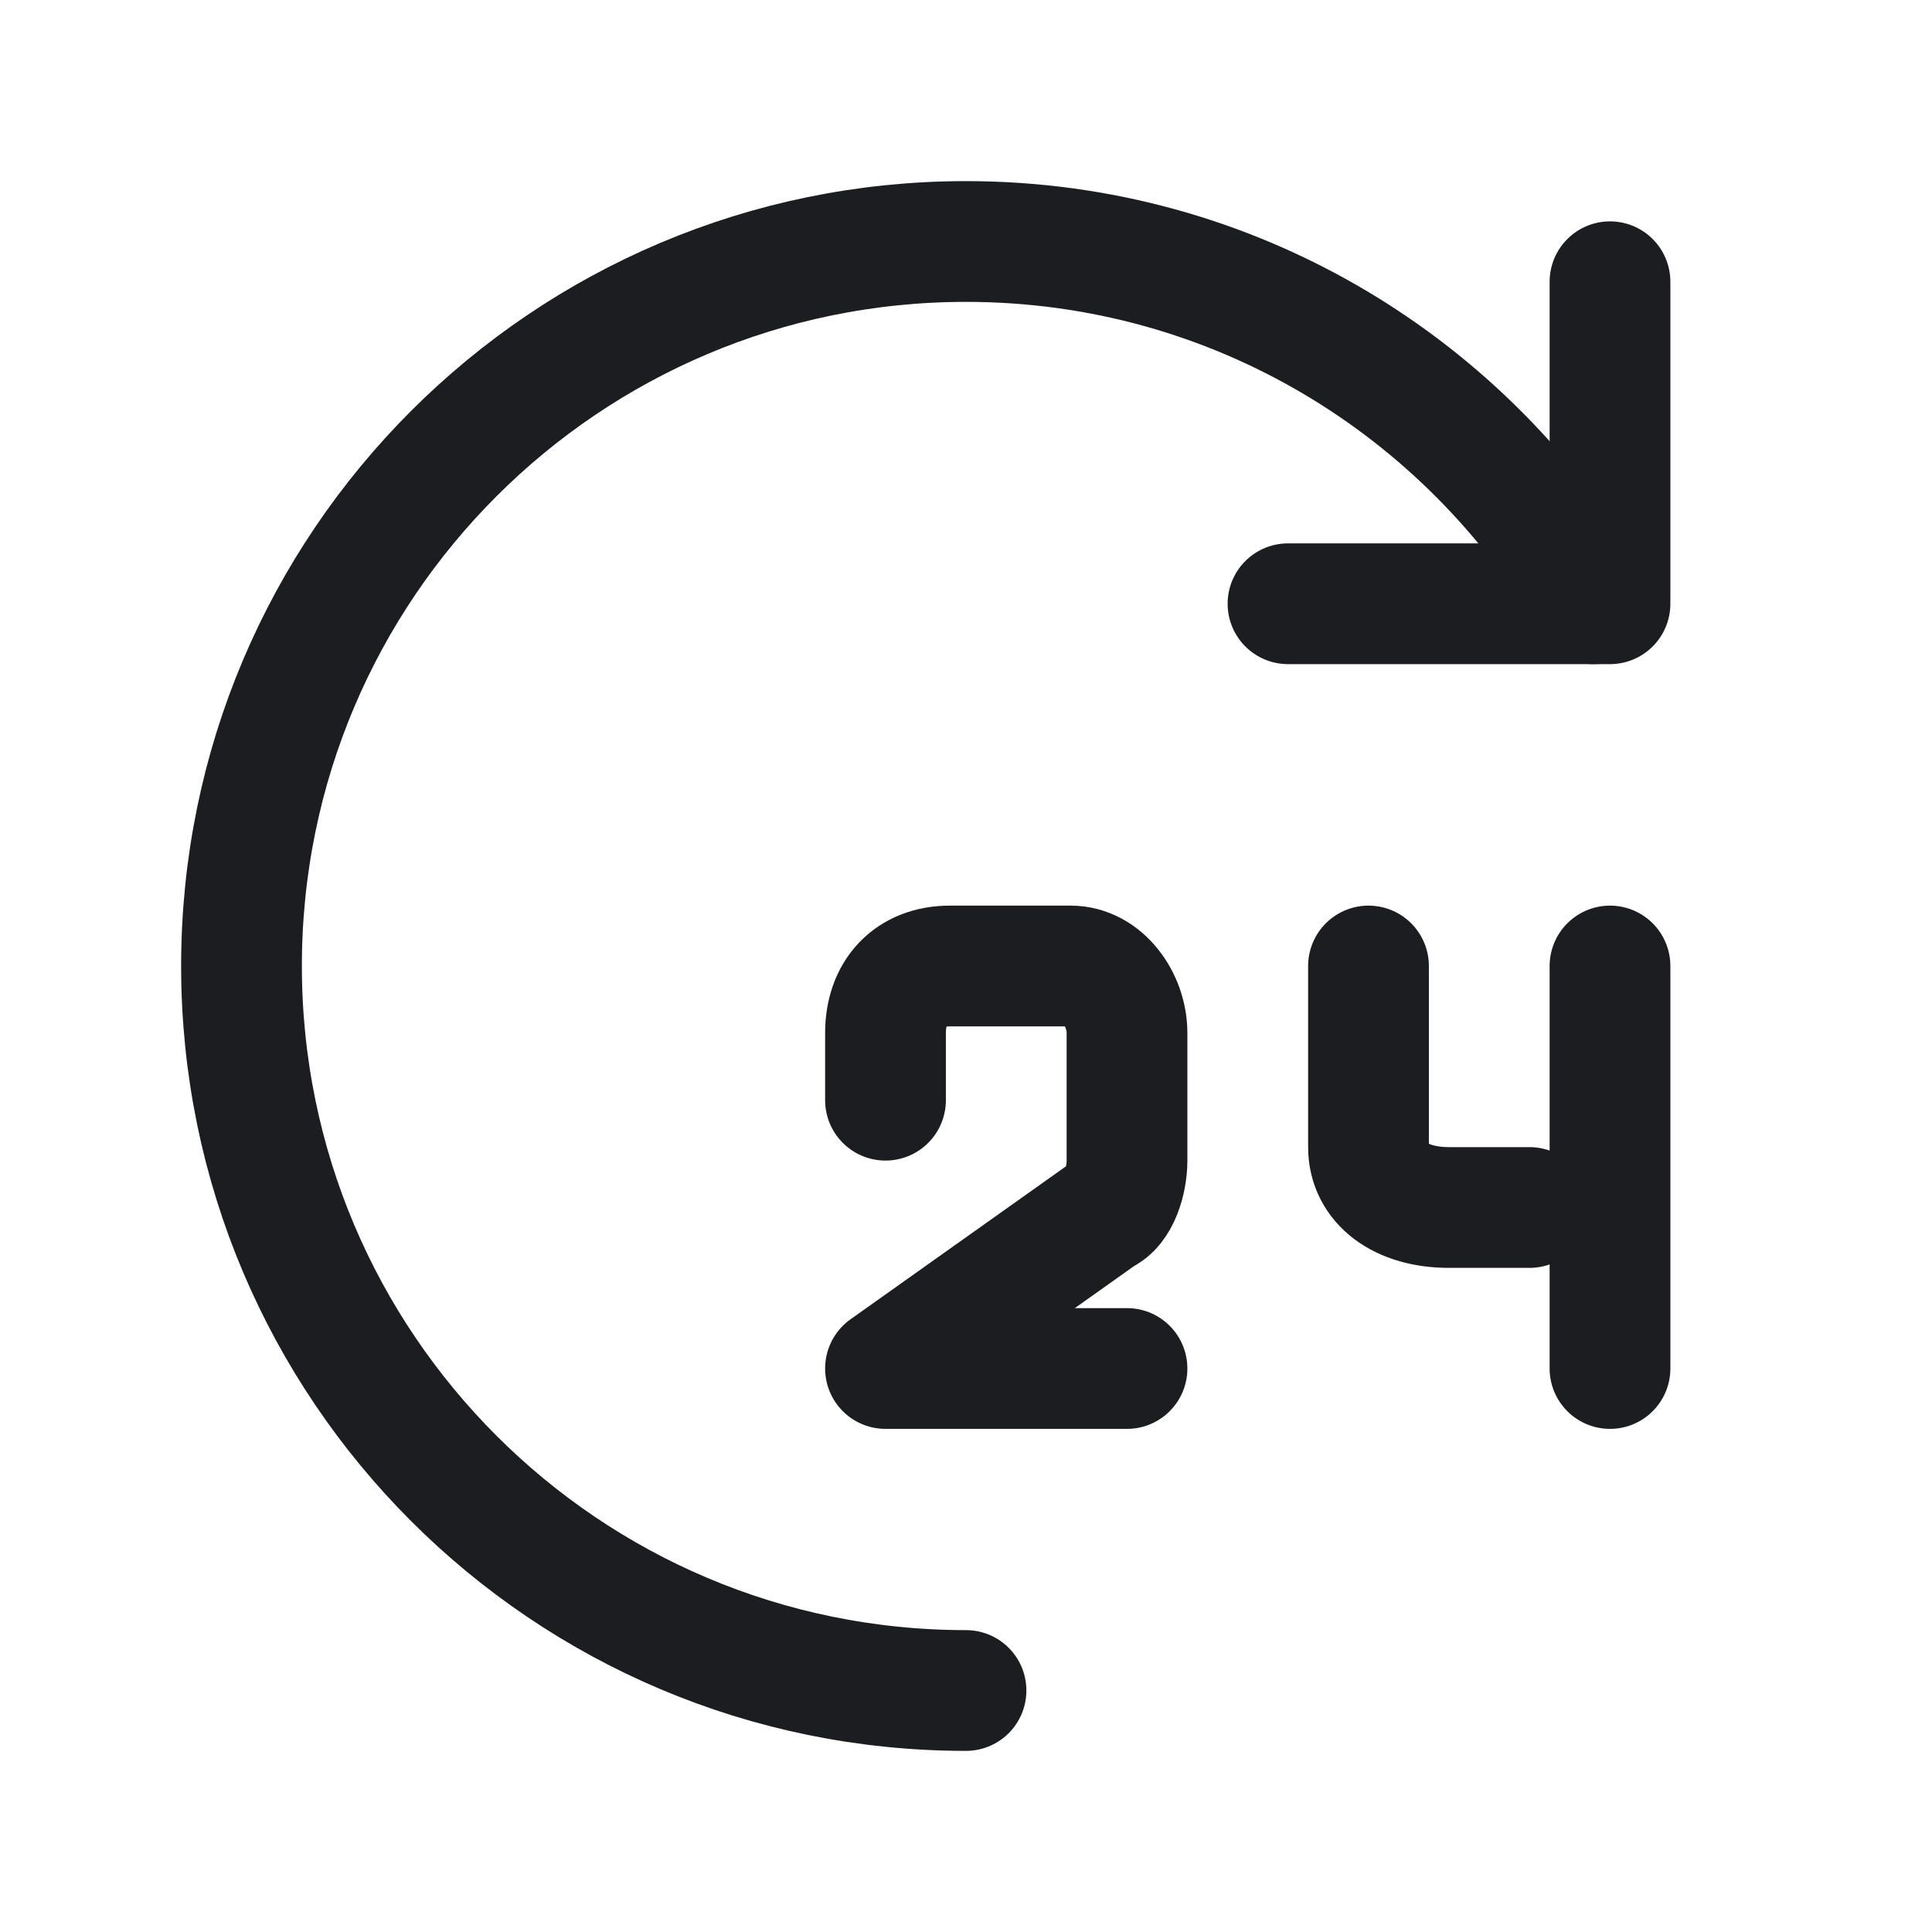 <svg width="24" height="24" viewBox="0 0 24 24" fill="none" xmlns="http://www.w3.org/2000/svg">
<path d="M12 21C7.029 21 3 16.971 3 12C3 7.029 7.029 3 12 3C15.331 3 18.24 4.81 19.796 7.5" stroke="#1B1D21" stroke-width="1.5" stroke-linecap="round" stroke-linejoin="round"/>
<path d="M11 13.667V12.833C11 12.333 11.3 12 11.8 12H13.3C13.7 12 14 12.417 14 12.833V14.417C14 14.667 13.9 15 13.7 15.083L11 17H14" stroke="#1B1D21" stroke-width="1.5" stroke-linecap="round" stroke-linejoin="round"/>
<path d="M17 12V14.25C17 14.7 17.4 15 18 15H19" stroke="#1B1D21" stroke-width="1.5" stroke-linecap="round" stroke-linejoin="round"/>
<path d="M20 12V17" stroke="#1B1D21" stroke-width="1.5" stroke-linecap="round" stroke-linejoin="round"/>
<path d="M20 3.5V7.5H16" stroke="#1B1D21" stroke-width="1.5" stroke-linecap="round" stroke-linejoin="round"/>
</svg>

